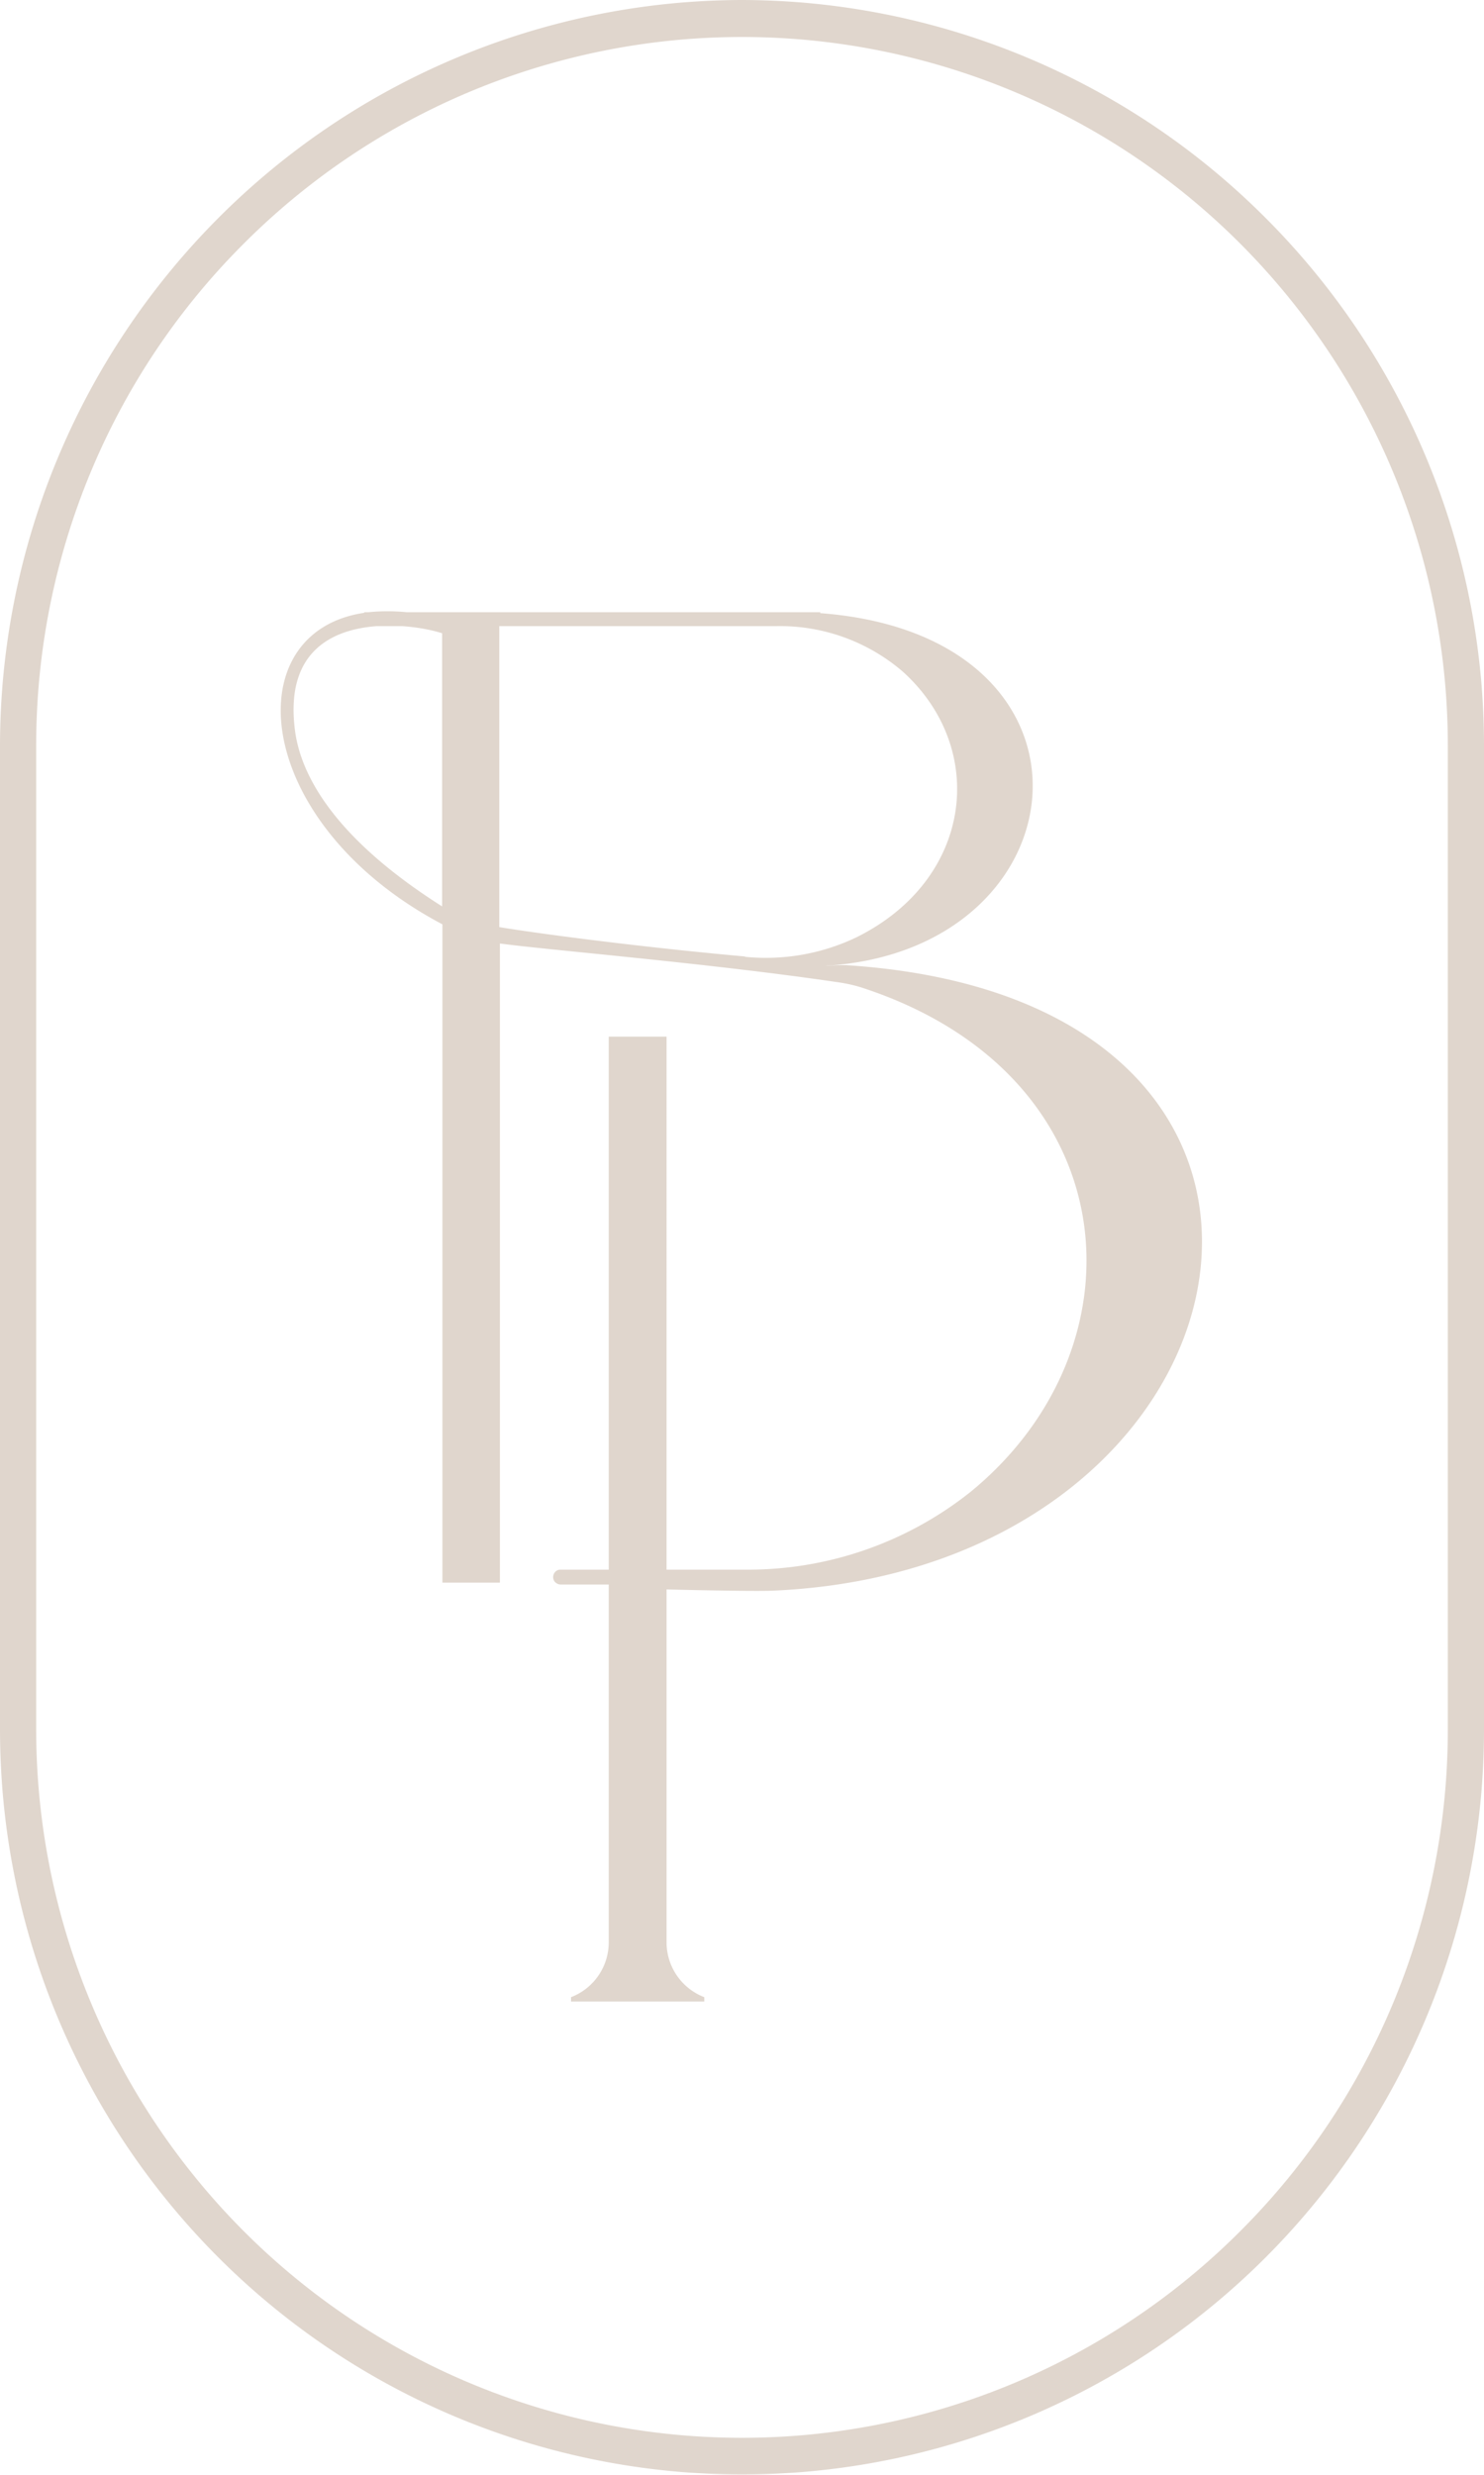 <svg xmlns="http://www.w3.org/2000/svg" fill="none" viewBox="0 0 48 80"><path fill="#E0D6CD" d="M24 0A23.98 23.98 0 0 0 7.04 7.07 24.18 24.18 0 0 0 0 24.1v31.8c0 6.4 2.53 12.52 7.03 17.04a23.95 23.95 0 0 0 33.94 0A24.15 24.15 0 0 0 48 55.9V24.1c0-6.39-2.54-12.52-7.04-17.03A23.98 23.98 0 0 0 24 0Zm22.83 55.9c0 6.08-2.4 11.91-6.69 16.2a22.78 22.78 0 0 1-32.28 0 22.97 22.97 0 0 1-6.69-16.2V24.1c0-6.08 2.4-11.91 6.69-16.2a22.78 22.78 0 0 1 32.28 0 22.97 22.97 0 0 1 6.69 16.2v31.8Z"/><path fill="#E0D6CD" d="M27.37 31.2c-.2 0-.38 0-.58.02h-.09c8.42-.5 9.5-10.67-.17-11.4v-.03H13.15c-.41-.04-.82-.04-1.23 0h-.14v.02c-4.19.62-3.62 6.82 2.53 10.07v21.28h1.86V30.5c1.55.21 6.69.63 10.85 1.24.3.04.6.1.9.2 8.57 2.82 9.23 11.57 3.48 16.28a11.55 11.55 0 0 1-7.33 2.52h-2.51V33.51h-1.87v17.23h-1.56a.23.23 0 0 0-.22.15.24.24 0 0 0 .05.26c.05.04.1.07.17.07h1.56v11.57a1.9 1.9 0 0 1-1.22 1.77v.14H22.78v-.14a1.9 1.9 0 0 1-1.22-1.77V51.38s2.79.07 3.44.04c16.03-.7 19.9-19.1 2.37-20.22ZM14.3 29.3c-3.6-2.28-4.59-4.34-4.76-5.7-.32-2.49 1.14-3.25 2.65-3.36h.81c.44.03.88.1 1.3.23v8.83Zm9.8 1.62c-3.63-.33-6.8-.76-7.95-.95v-9.73h9c1.48-.02 2.92.5 4.05 1.47 2.77 2.5 2.27 6.74-1.52 8.6a6.79 6.79 0 0 1-3.58.62Z"/></svg>
